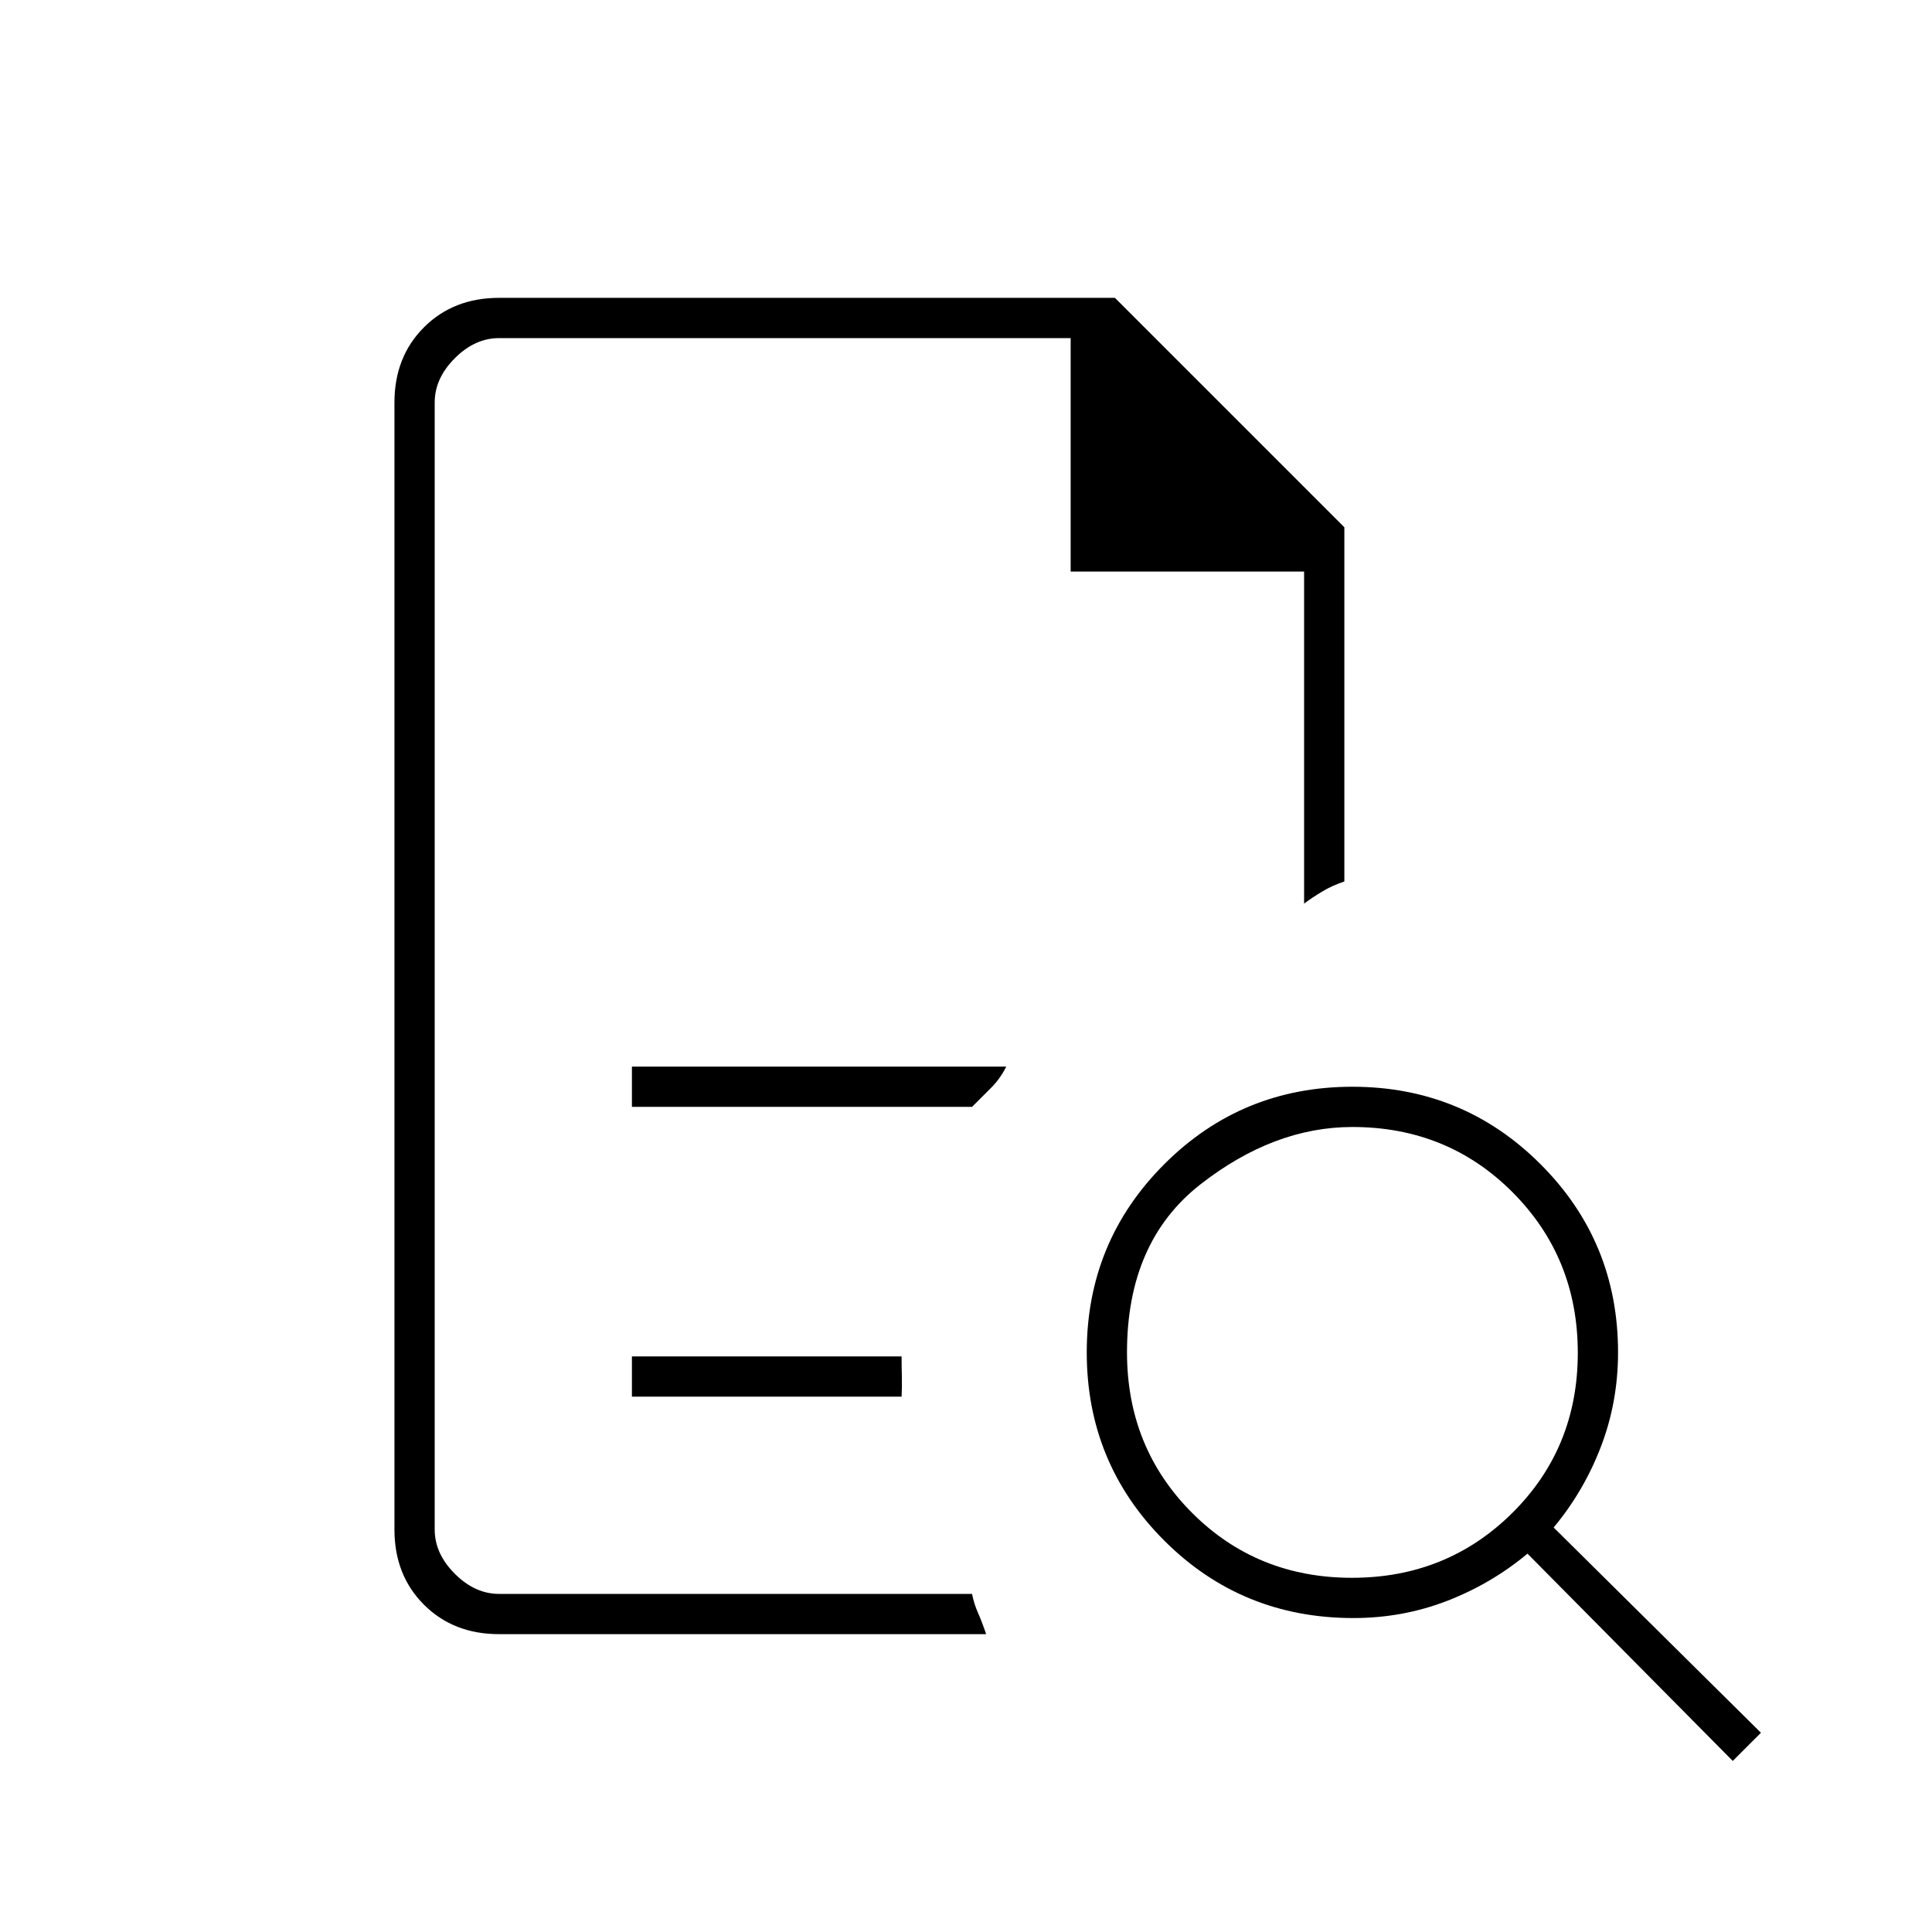<svg xmlns="http://www.w3.org/2000/svg" height="20" viewBox="0 -960 960 960" width="20"><path d="M216-792v624-624 116-116Zm98 382h169l9.5-9.5Q497-424 500-430H314v20Zm0 144h134q.25-5 .13-10-.13-5-.13-10H314v20Zm-66 118q-22.7 0-37.35-14.65Q196-177.3 196-200v-560q0-22.7 14.65-37.35Q225.3-812 248-812h306l114 114v176q-6 2-11 5t-9 6v-165H532v-116H248q-12 0-22 10t-10 22v560q0 12 10 22t22 10h235q1 5 3 9.5t4 10.5H248Zm423.77-28q47.23 0 79.73-32.27 32.5-32.28 32.5-79.5 0-47.23-32.34-79.73Q719.32-400 672-400q-39 0-75.5 28.5T560-288q0 47.32 32.27 79.66Q624.55-176 671.77-176ZM861-85 759-188q-18 15-40.03 23.5T672.5-156q-55.5 0-94-38.5T540-288q0-55 38.5-93.5T672-420q55 0 93.5 38.5T804-288q0 24.61-8.5 46.81Q787-219 772-201L875-99l-14 14Z"/></svg>